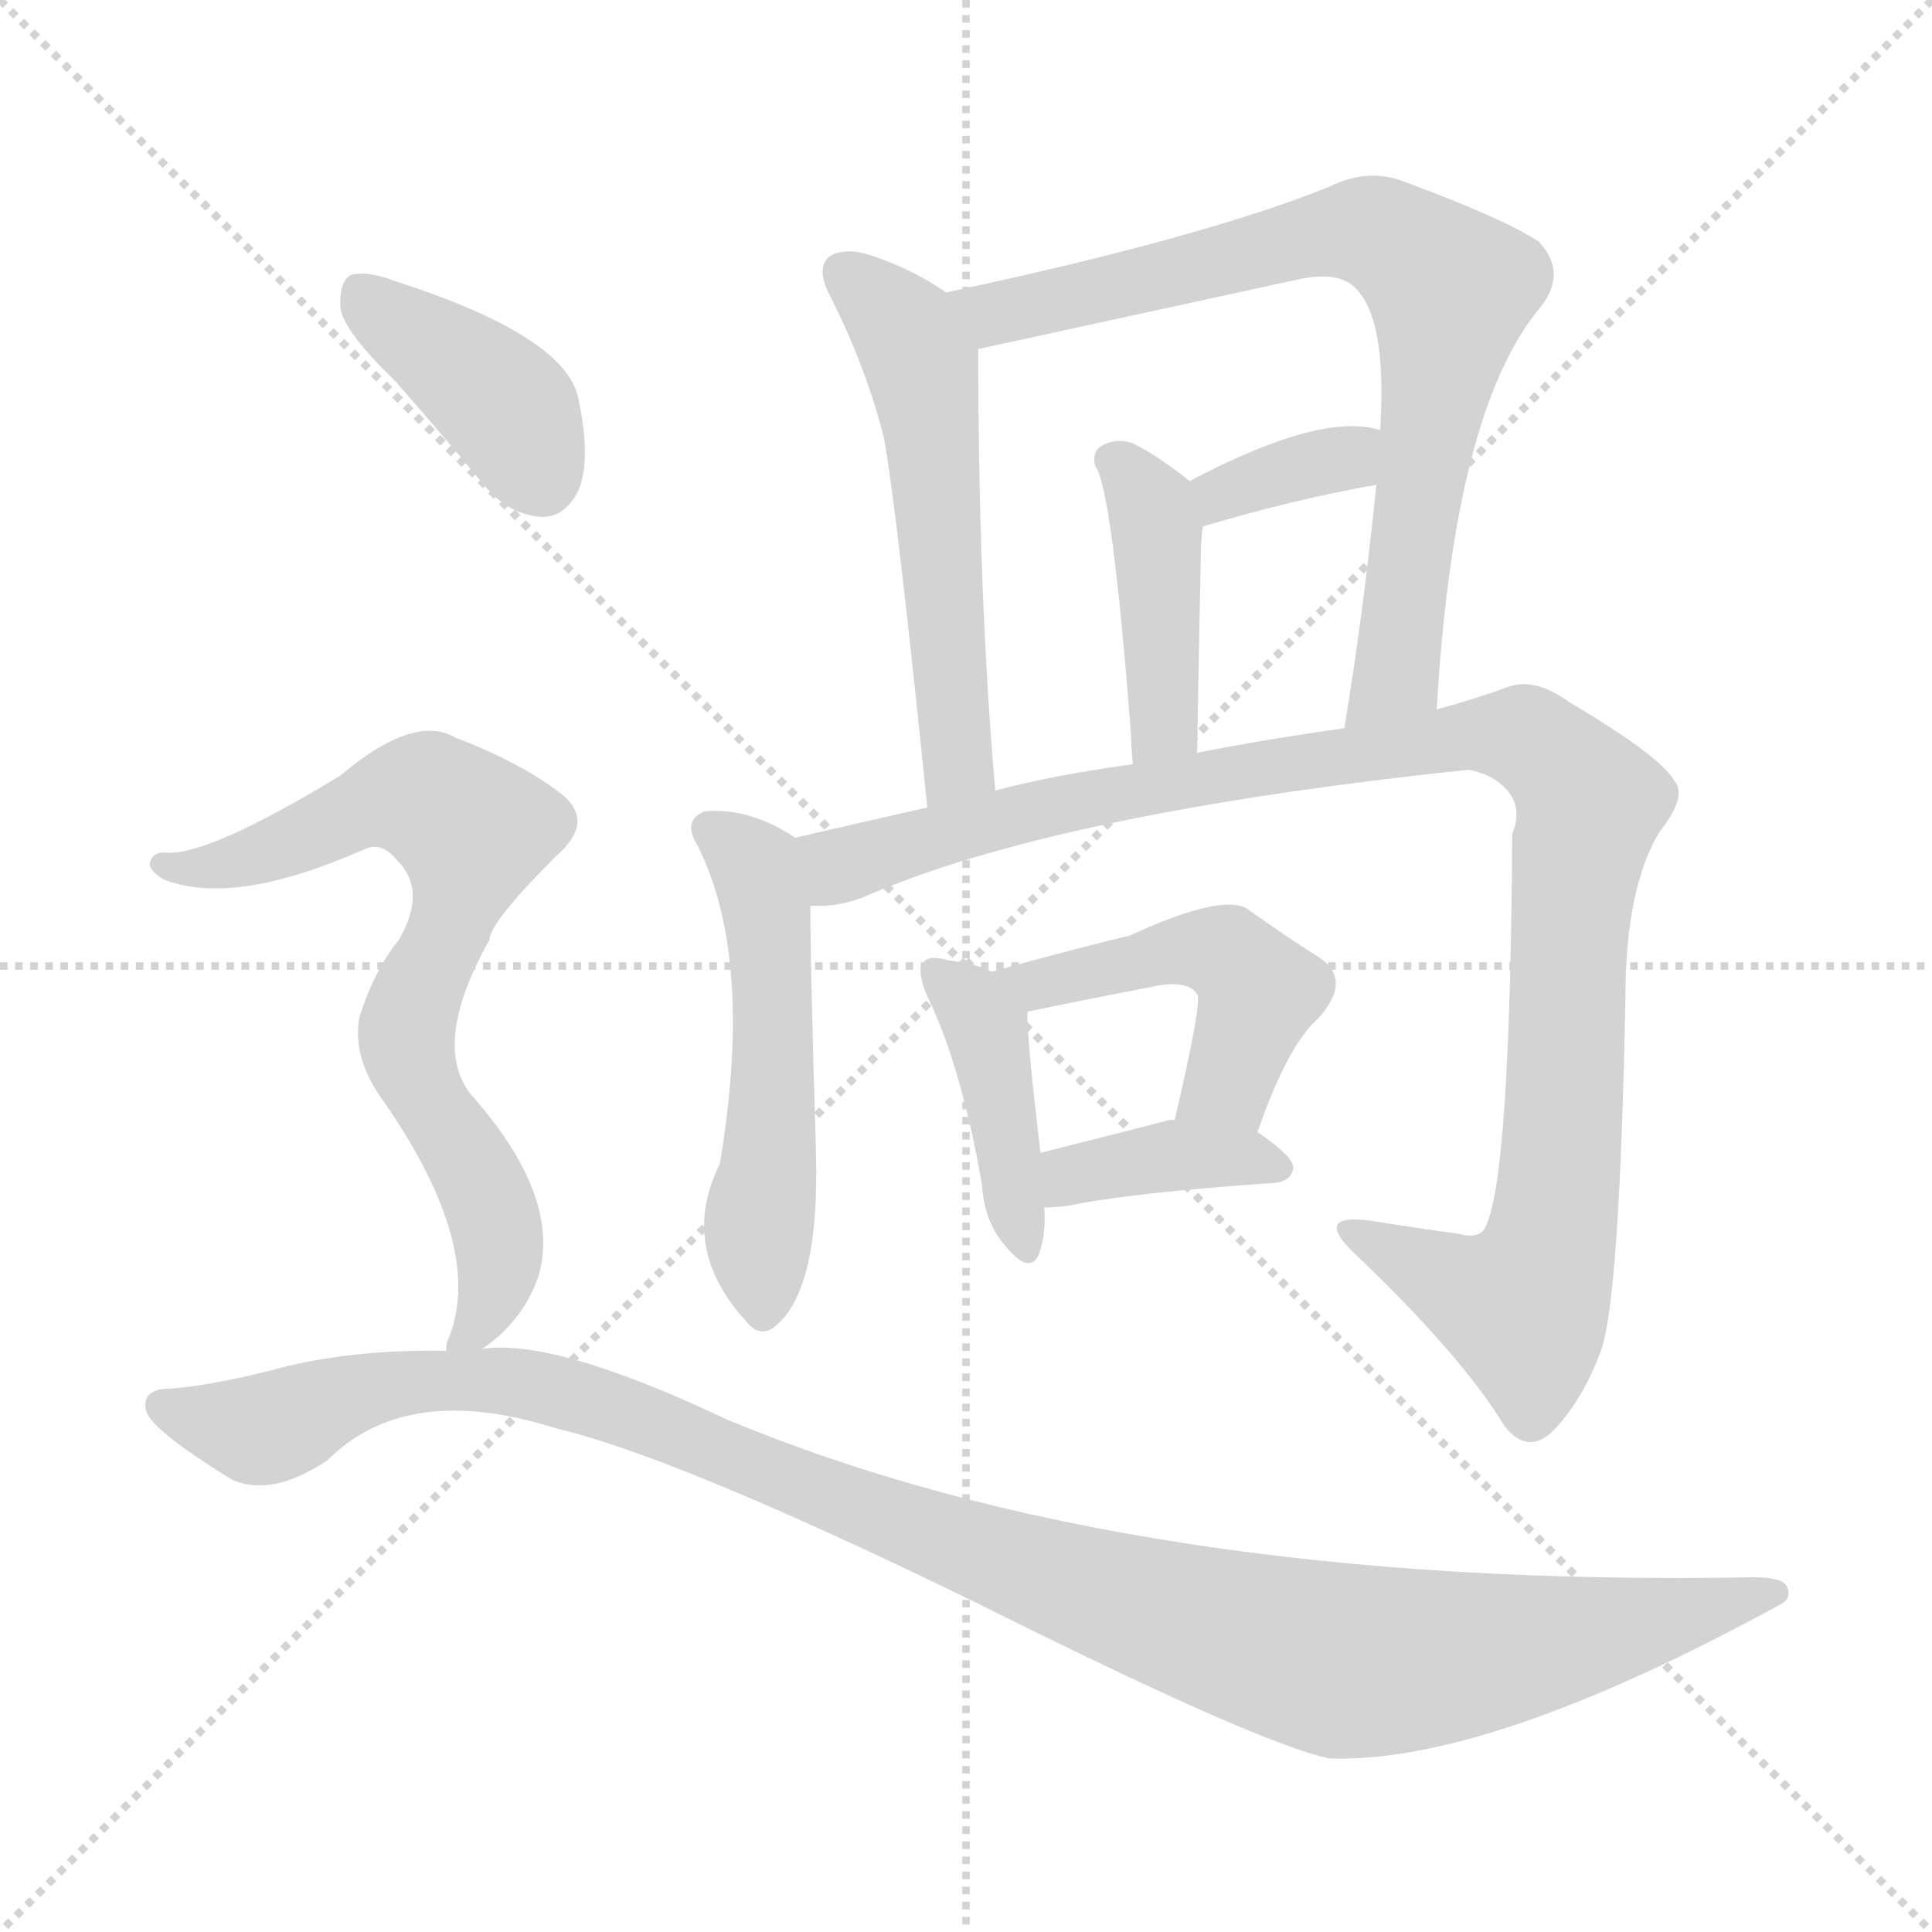 <svg version="1.1" viewBox="0 0 1024 1024" xmlns="http://www.w3.org/2000/svg">
  <g stroke="lightgray" stroke-dasharray="1,1" stroke-width="1" transform="scale(4, 4)">
    <line x1="0" y1="0" x2="256" y2="256"></line>
    <line x1="256" y1="0" x2="0" y2="256"></line>
    <line x1="128" y1="0" x2="128" y2="256"></line>
    <line x1="0" y1="128" x2="256" y2="128"></line>
  </g>
<g transform="scale(1, -1) translate(0, -900)">
   <style type="text/css">
    @keyframes keyframes0 {
      from {
       stroke: blue;
       stroke-dashoffset: 550;
       stroke-width: 128;
       }
       64% {
       animation-timing-function: step-end;
       stroke: blue;
       stroke-dashoffset: 0;
       stroke-width: 128;
       }
       to {
       stroke: black;
       stroke-width: 1024;
       }
       }
       #make-me-a-hanzi-animation-0 {
         animation: keyframes0 0.698s both;
         animation-delay: 0s;
         animation-timing-function: linear;
       }
    @keyframes keyframes1 {
      from {
       stroke: blue;
       stroke-dashoffset: 770;
       stroke-width: 128;
       }
       71% {
       animation-timing-function: step-end;
       stroke: blue;
       stroke-dashoffset: 0;
       stroke-width: 128;
       }
       to {
       stroke: black;
       stroke-width: 1024;
       }
       }
       #make-me-a-hanzi-animation-1 {
         animation: keyframes1 0.877s both;
         animation-delay: 0.698s;
         animation-timing-function: linear;
       }
    @keyframes keyframes2 {
      from {
       stroke: blue;
       stroke-dashoffset: 421;
       stroke-width: 128;
       }
       58% {
       animation-timing-function: step-end;
       stroke: blue;
       stroke-dashoffset: 0;
       stroke-width: 128;
       }
       to {
       stroke: black;
       stroke-width: 1024;
       }
       }
       #make-me-a-hanzi-animation-2 {
         animation: keyframes2 0.593s both;
         animation-delay: 1.574s;
         animation-timing-function: linear;
       }
    @keyframes keyframes3 {
      from {
       stroke: blue;
       stroke-dashoffset: 349;
       stroke-width: 128;
       }
       53% {
       animation-timing-function: step-end;
       stroke: blue;
       stroke-dashoffset: 0;
       stroke-width: 128;
       }
       to {
       stroke: black;
       stroke-width: 1024;
       }
       }
       #make-me-a-hanzi-animation-3 {
         animation: keyframes3 0.534s both;
         animation-delay: 2.167s;
         animation-timing-function: linear;
       }
    @keyframes keyframes4 {
      from {
       stroke: blue;
       stroke-dashoffset: 518;
       stroke-width: 128;
       }
       63% {
       animation-timing-function: step-end;
       stroke: blue;
       stroke-dashoffset: 0;
       stroke-width: 128;
       }
       to {
       stroke: black;
       stroke-width: 1024;
       }
       }
       #make-me-a-hanzi-animation-4 {
         animation: keyframes4 0.672s both;
         animation-delay: 2.701s;
         animation-timing-function: linear;
       }
    @keyframes keyframes5 {
      from {
       stroke: blue;
       stroke-dashoffset: 1061;
       stroke-width: 128;
       }
       78% {
       animation-timing-function: step-end;
       stroke: blue;
       stroke-dashoffset: 0;
       stroke-width: 128;
       }
       to {
       stroke: black;
       stroke-width: 1024;
       }
       }
       #make-me-a-hanzi-animation-5 {
         animation: keyframes5 1.113s both;
         animation-delay: 3.372s;
         animation-timing-function: linear;
       }
    @keyframes keyframes6 {
      from {
       stroke: blue;
       stroke-dashoffset: 412;
       stroke-width: 128;
       }
       57% {
       animation-timing-function: step-end;
       stroke: blue;
       stroke-dashoffset: 0;
       stroke-width: 128;
       }
       to {
       stroke: black;
       stroke-width: 1024;
       }
       }
       #make-me-a-hanzi-animation-6 {
         animation: keyframes6 0.585s both;
         animation-delay: 4.486s;
         animation-timing-function: linear;
       }
    @keyframes keyframes7 {
      from {
       stroke: blue;
       stroke-dashoffset: 474;
       stroke-width: 128;
       }
       61% {
       animation-timing-function: step-end;
       stroke: blue;
       stroke-dashoffset: 0;
       stroke-width: 128;
       }
       to {
       stroke: black;
       stroke-width: 1024;
       }
       }
       #make-me-a-hanzi-animation-7 {
         animation: keyframes7 0.636s both;
         animation-delay: 5.071s;
         animation-timing-function: linear;
       }
    @keyframes keyframes8 {
      from {
       stroke: blue;
       stroke-dashoffset: 379;
       stroke-width: 128;
       }
       55% {
       animation-timing-function: step-end;
       stroke: blue;
       stroke-dashoffset: 0;
       stroke-width: 128;
       }
       to {
       stroke: black;
       stroke-width: 1024;
       }
       }
       #make-me-a-hanzi-animation-8 {
         animation: keyframes8 0.558s both;
         animation-delay: 5.707s;
         animation-timing-function: linear;
       }
    @keyframes keyframes9 {
      from {
       stroke: blue;
       stroke-dashoffset: 396;
       stroke-width: 128;
       }
       56% {
       animation-timing-function: step-end;
       stroke: blue;
       stroke-dashoffset: 0;
       stroke-width: 128;
       }
       to {
       stroke: black;
       stroke-width: 1024;
       }
       }
       #make-me-a-hanzi-animation-9 {
         animation: keyframes9 0.572s both;
         animation-delay: 6.265s;
         animation-timing-function: linear;
       }
    @keyframes keyframes10 {
      from {
       stroke: blue;
       stroke-dashoffset: 728;
       stroke-width: 128;
       }
       70% {
       animation-timing-function: step-end;
       stroke: blue;
       stroke-dashoffset: 0;
       stroke-width: 128;
       }
       to {
       stroke: black;
       stroke-width: 1024;
       }
       }
       #make-me-a-hanzi-animation-10 {
         animation: keyframes10 0.842s both;
         animation-delay: 6.838s;
         animation-timing-function: linear;
       }
    @keyframes keyframes11 {
      from {
       stroke: blue;
       stroke-dashoffset: 1144;
       stroke-width: 128;
       }
       79% {
       animation-timing-function: step-end;
       stroke: blue;
       stroke-dashoffset: 0;
       stroke-width: 128;
       }
       to {
       stroke: black;
       stroke-width: 1024;
       }
       }
       #make-me-a-hanzi-animation-11 {
         animation: keyframes11 1.181s both;
         animation-delay: 7.68s;
         animation-timing-function: linear;
       }
</style>
<path d="M 501.5 745.0 Q 482.5 758.0 460.5 765.0 Q 447.5 769.0 439.5 764.0 Q 432.5 758.0 439.5 744.0 Q 458.5 707.0 468.5 668.0 Q 475.5 629.0 491.5 472.0 C 494.5 442.0 530.5 451.0 527.5 481.0 Q 518.5 584.0 518.5 715.0 C 518.5 734.0 518.5 734.0 501.5 745.0 Z" fill="lightgray"></path> 
<path d="M 761.5 524.0 Q 770.5 681.0 815.5 736.0 Q 831.5 755.0 815.5 772.0 Q 797.5 784.0 743.5 804.0 Q 724.5 811.0 704.5 801.0 Q 637.5 774.0 501.5 745.0 C 472.5 739.0 489.5 709.0 518.5 715.0 L 688.5 752.0 Q 707.5 756.0 716.5 749.0 Q 735.5 734.0 731.5 672.0 L 729.5 643.0 Q 722.5 574.0 712.5 514.0 C 707.5 484.0 759.5 494.0 761.5 524.0 Z" fill="lightgray"></path> 
<path d="M 634.5 501.0 Q 635.5 561.0 636.5 607.0 Q 636.5 613.0 637.5 621.0 C 639.5 638.0 639.5 638.0 630.5 645.0 Q 614.5 658.0 600.5 665.0 Q 591.5 668.0 584.5 664.0 Q 578.5 661.0 580.5 653.0 Q 589.5 641.0 599.5 510.0 Q 599.5 504.0 600.5 495.0 C 603.5 465.0 633.5 471.0 634.5 501.0 Z" fill="lightgray"></path> 
<path d="M 637.5 621.0 Q 688.5 636.0 729.5 643.0 C 759.5 648.0 760.5 664.0 731.5 672.0 Q 700.5 682.0 630.5 645.0 C 603.5 631.0 608.5 613.0 637.5 621.0 Z" fill="lightgray"></path> 
<path d="M 421.5 456.0 Q 397.5 472.0 373.5 470.0 Q 363.5 466.0 367.5 456.0 Q 400.5 396.0 381.5 283.0 Q 360.5 241.0 392.5 203.0 L 394.5 201.0 Q 401.5 191.0 409.5 196.0 Q 434.5 214.0 432.5 289.0 Q 429.5 388.0 429.5 420.0 C 429.5 450.0 429.5 451.0 421.5 456.0 Z" fill="lightgray"></path> 
<path d="M 429.5 420.0 Q 442.5 419.0 456.5 424.0 Q 558.5 469.0 778.5 492.0 Q 793.5 489.0 800.5 479.0 Q 806.5 470.0 801.5 458.0 Q 800.5 277.0 787.5 250.0 Q 784.5 243.0 773.5 246.0 Q 751.5 249.0 726.5 253.0 Q 696.5 257.0 716.5 237.0 Q 774.5 182.0 797.5 144.0 Q 809.5 129.0 822.5 141.0 Q 838.5 157.0 848.5 184.0 Q 858.5 212.0 861.5 371.0 Q 861.5 429.0 879.5 459.0 Q 894.5 478.0 887.5 486.0 Q 880.5 499.0 831.5 528.0 Q 813.5 541.0 799.5 536.0 Q 783.5 530.0 761.5 524.0 L 712.5 514.0 Q 669.5 508.0 634.5 501.0 L 600.5 495.0 Q 557.5 489.0 527.5 481.0 L 491.5 472.0 Q 451.5 463.0 421.5 456.0 C 392.5 449.0 399.5 416.0 429.5 420.0 Z" fill="lightgray"></path> 
<path d="M 525.5 385.0 Q 518.5 389.0 502.5 391.0 Q 492.5 394.0 489.5 390.0 Q 485.5 386.0 491.5 372.0 Q 509.5 335.0 520.5 272.0 Q 521.5 253.0 532.5 240.0 Q 545.5 224.0 550.5 235.0 Q 554.5 245.0 553.5 260.0 L 551.5 289.0 Q 544.5 347.0 544.5 363.0 C 544.5 377.0 544.5 377.0 525.5 385.0 Z" fill="lightgray"></path> 
<path d="M 666.5 300.0 Q 682.5 346.0 698.5 360.0 Q 717.5 381.0 698.5 393.0 Q 682.5 403.0 661.5 418.0 Q 648.5 427.0 598.5 404.0 Q 580.5 400.0 525.5 385.0 C 496.5 377.0 515.5 354.0 544.5 363.0 Q 544.5 364.0 545.5 364.0 Q 579.5 371.0 610.5 377.0 Q 629.5 381.0 634.5 373.0 Q 637.5 370.0 622.5 306.0 C 615.5 277.0 656.5 272.0 666.5 300.0 Z" fill="lightgray"></path> 
<path d="M 553.5 260.0 Q 559.5 260.0 566.5 261.0 Q 600.5 268.0 675.5 273.0 Q 684.5 274.0 685.5 281.0 Q 685.5 287.0 666.5 300.0 C 656.5 307.0 652.5 307.0 622.5 306.0 Q 621.5 307.0 618.5 306.0 Q 579.5 296.0 551.5 289.0 C 522.5 282.0 523.5 259.0 553.5 260.0 Z" fill="lightgray"></path> 
<path d="M 209.5 698.0 Q 231.5 673.0 256.5 643.0 Q 269.5 627.0 287.5 626.0 Q 299.5 626.0 306.5 640.0 Q 313.5 656.0 306.5 689.0 Q 299.5 722.0 209.5 751.0 Q 193.5 757.0 185.5 754.0 Q 179.5 750.0 180.5 736.0 Q 183.5 723.0 209.5 698.0 Z" fill="lightgray"></path> 
<path d="M 255.5 185.0 Q 277.5 200.0 285.5 224.0 Q 297.5 266.0 249.5 320.0 Q 228.5 347.0 259.5 402.0 Q 259.5 411.0 294.5 446.0 Q 316.5 465.0 296.5 480.0 Q 275.5 496.0 241.5 509.0 Q 219.5 522.0 180.5 489.0 Q 111.5 447.0 88.5 448.0 Q 81.5 449.0 79.5 443.0 Q 78.5 439.0 86.5 434.0 Q 123.5 419.0 193.5 450.0 Q 202.5 454.0 210.5 444.0 Q 226.5 428.0 211.5 402.0 Q 198.5 386.0 190.5 361.0 Q 186.5 339.0 203.5 316.0 Q 257.5 238.0 237.5 190.0 Q 236.5 189.0 236.5 184.0 C 231.5 165.0 232.5 166.0 255.5 185.0 Z" fill="lightgray"></path> 
<path d="M 236.5 184.0 Q 191.5 185.0 152.5 176.0 Q 115.5 166.0 90.5 164.0 Q 74.5 164.0 77.5 152.0 Q 80.5 142.0 122.5 116.0 Q 143.5 106.0 173.5 126.0 Q 215.5 168.0 294.5 143.0 Q 358.5 128.0 516.5 51.0 Q 666.5 -24.0 704.5 -32.0 Q 788.5 -35.0 942.5 49.0 Q 949.5 52.0 947.5 58.0 Q 946.5 64.0 929.5 64.0 Q 599.5 58.0 384.5 148.0 Q 293.5 191.0 255.5 185.0 L 236.5 184.0 Z" fill="lightgray"></path> 
      <clipPath id="make-me-a-hanzi-clip-0">
      <path d="M 501.5 745.0 Q 482.5 758.0 460.5 765.0 Q 447.5 769.0 439.5 764.0 Q 432.5 758.0 439.5 744.0 Q 458.5 707.0 468.5 668.0 Q 475.5 629.0 491.5 472.0 C 494.5 442.0 530.5 451.0 527.5 481.0 Q 518.5 584.0 518.5 715.0 C 518.5 734.0 518.5 734.0 501.5 745.0 Z" fill="lightgray"></path>
      </clipPath>
      <path clip-path="url(#make-me-a-hanzi-clip-0)" d="M 446.5 756.0 L 471.5 735.0 L 489.5 706.0 L 507.5 501.0 L 494.5 484.0 " fill="none" id="make-me-a-hanzi-animation-0" stroke-dasharray="422 844" stroke-linecap="round"></path>

      <clipPath id="make-me-a-hanzi-clip-1">
      <path d="M 761.5 524.0 Q 770.5 681.0 815.5 736.0 Q 831.5 755.0 815.5 772.0 Q 797.5 784.0 743.5 804.0 Q 724.5 811.0 704.5 801.0 Q 637.5 774.0 501.5 745.0 C 472.5 739.0 489.5 709.0 518.5 715.0 L 688.5 752.0 Q 707.5 756.0 716.5 749.0 Q 735.5 734.0 731.5 672.0 L 729.5 643.0 Q 722.5 574.0 712.5 514.0 C 707.5 484.0 759.5 494.0 761.5 524.0 Z" fill="lightgray"></path>
      </clipPath>
      <path clip-path="url(#make-me-a-hanzi-clip-1)" d="M 511.5 744.0 L 527.5 734.0 L 708.5 777.0 L 730.5 776.0 L 758.5 758.0 L 769.5 746.0 L 742.5 558.0 L 738.5 541.0 L 717.5 520.0 " fill="none" id="make-me-a-hanzi-animation-1" stroke-dasharray="642 1284" stroke-linecap="round"></path>

      <clipPath id="make-me-a-hanzi-clip-2">
      <path d="M 634.5 501.0 Q 635.5 561.0 636.5 607.0 Q 636.5 613.0 637.5 621.0 C 639.5 638.0 639.5 638.0 630.5 645.0 Q 614.5 658.0 600.5 665.0 Q 591.5 668.0 584.5 664.0 Q 578.5 661.0 580.5 653.0 Q 589.5 641.0 599.5 510.0 Q 599.5 504.0 600.5 495.0 C 603.5 465.0 633.5 471.0 634.5 501.0 Z" fill="lightgray"></path>
      </clipPath>
      <path clip-path="url(#make-me-a-hanzi-clip-2)" d="M 590.5 656.0 L 610.5 631.0 L 613.5 616.0 L 616.5 516.0 L 604.5 503.0 " fill="none" id="make-me-a-hanzi-animation-2" stroke-dasharray="293 586" stroke-linecap="round"></path>

      <clipPath id="make-me-a-hanzi-clip-3">
      <path d="M 637.5 621.0 Q 688.5 636.0 729.5 643.0 C 759.5 648.0 760.5 664.0 731.5 672.0 Q 700.5 682.0 630.5 645.0 C 603.5 631.0 608.5 613.0 637.5 621.0 Z" fill="lightgray"></path>
      </clipPath>
      <path clip-path="url(#make-me-a-hanzi-clip-3)" d="M 644.5 629.0 L 647.5 640.0 L 725.5 665.0 " fill="none" id="make-me-a-hanzi-animation-3" stroke-dasharray="221 442" stroke-linecap="round"></path>

      <clipPath id="make-me-a-hanzi-clip-4">
      <path d="M 421.5 456.0 Q 397.5 472.0 373.5 470.0 Q 363.5 466.0 367.5 456.0 Q 400.5 396.0 381.5 283.0 Q 360.5 241.0 392.5 203.0 L 394.5 201.0 Q 401.5 191.0 409.5 196.0 Q 434.5 214.0 432.5 289.0 Q 429.5 388.0 429.5 420.0 C 429.5 450.0 429.5 451.0 421.5 456.0 Z" fill="lightgray"></path>
      </clipPath>
      <path clip-path="url(#make-me-a-hanzi-clip-4)" d="M 379.5 459.0 L 400.5 441.0 L 407.5 407.0 L 410.5 319.0 L 401.5 249.0 L 405.5 208.0 " fill="none" id="make-me-a-hanzi-animation-4" stroke-dasharray="390 780" stroke-linecap="round"></path>

      <clipPath id="make-me-a-hanzi-clip-5">
      <path d="M 429.5 420.0 Q 442.5 419.0 456.5 424.0 Q 558.5 469.0 778.5 492.0 Q 793.5 489.0 800.5 479.0 Q 806.5 470.0 801.5 458.0 Q 800.5 277.0 787.5 250.0 Q 784.5 243.0 773.5 246.0 Q 751.5 249.0 726.5 253.0 Q 696.5 257.0 716.5 237.0 Q 774.5 182.0 797.5 144.0 Q 809.5 129.0 822.5 141.0 Q 838.5 157.0 848.5 184.0 Q 858.5 212.0 861.5 371.0 Q 861.5 429.0 879.5 459.0 Q 894.5 478.0 887.5 486.0 Q 880.5 499.0 831.5 528.0 Q 813.5 541.0 799.5 536.0 Q 783.5 530.0 761.5 524.0 L 712.5 514.0 Q 669.5 508.0 634.5 501.0 L 600.5 495.0 Q 557.5 489.0 527.5 481.0 L 491.5 472.0 Q 451.5 463.0 421.5 456.0 C 392.5 449.0 399.5 416.0 429.5 420.0 Z" fill="lightgray"></path>
      </clipPath>
      <path clip-path="url(#make-me-a-hanzi-clip-5)" d="M 429.5 451.0 L 445.5 441.0 L 578.5 478.0 L 773.5 510.0 L 808.5 510.0 L 825.5 498.0 L 842.5 471.0 L 834.5 445.0 L 826.5 272.0 L 817.5 227.0 L 804.5 209.0 L 766.5 221.0 L 718.5 247.0 " fill="none" id="make-me-a-hanzi-animation-5" stroke-dasharray="933 1866" stroke-linecap="round"></path>

      <clipPath id="make-me-a-hanzi-clip-6">
      <path d="M 525.5 385.0 Q 518.5 389.0 502.5 391.0 Q 492.5 394.0 489.5 390.0 Q 485.5 386.0 491.5 372.0 Q 509.5 335.0 520.5 272.0 Q 521.5 253.0 532.5 240.0 Q 545.5 224.0 550.5 235.0 Q 554.5 245.0 553.5 260.0 L 551.5 289.0 Q 544.5 347.0 544.5 363.0 C 544.5 377.0 544.5 377.0 525.5 385.0 Z" fill="lightgray"></path>
      </clipPath>
      <path clip-path="url(#make-me-a-hanzi-clip-6)" d="M 496.5 385.0 L 522.5 356.0 L 542.5 241.0 " fill="none" id="make-me-a-hanzi-animation-6" stroke-dasharray="284 568" stroke-linecap="round"></path>

      <clipPath id="make-me-a-hanzi-clip-7">
      <path d="M 666.5 300.0 Q 682.5 346.0 698.5 360.0 Q 717.5 381.0 698.5 393.0 Q 682.5 403.0 661.5 418.0 Q 648.5 427.0 598.5 404.0 Q 580.5 400.0 525.5 385.0 C 496.5 377.0 515.5 354.0 544.5 363.0 Q 544.5 364.0 545.5 364.0 Q 579.5 371.0 610.5 377.0 Q 629.5 381.0 634.5 373.0 Q 637.5 370.0 622.5 306.0 C 615.5 277.0 656.5 272.0 666.5 300.0 Z" fill="lightgray"></path>
      </clipPath>
      <path clip-path="url(#make-me-a-hanzi-clip-7)" d="M 536.5 385.0 L 549.5 377.0 L 613.5 395.0 L 653.5 392.0 L 667.5 374.0 L 650.5 325.0 L 631.5 316.0 " fill="none" id="make-me-a-hanzi-animation-7" stroke-dasharray="346 692" stroke-linecap="round"></path>

      <clipPath id="make-me-a-hanzi-clip-8">
      <path d="M 553.5 260.0 Q 559.5 260.0 566.5 261.0 Q 600.5 268.0 675.5 273.0 Q 684.5 274.0 685.5 281.0 Q 685.5 287.0 666.5 300.0 C 656.5 307.0 652.5 307.0 622.5 306.0 Q 621.5 307.0 618.5 306.0 Q 579.5 296.0 551.5 289.0 C 522.5 282.0 523.5 259.0 553.5 260.0 Z" fill="lightgray"></path>
      </clipPath>
      <path clip-path="url(#make-me-a-hanzi-clip-8)" d="M 559.5 268.0 L 573.5 279.0 L 615.5 287.0 L 657.5 287.0 L 677.5 281.0 " fill="none" id="make-me-a-hanzi-animation-8" stroke-dasharray="251 502" stroke-linecap="round"></path>

      <clipPath id="make-me-a-hanzi-clip-9">
      <path d="M 209.5 698.0 Q 231.5 673.0 256.5 643.0 Q 269.5 627.0 287.5 626.0 Q 299.5 626.0 306.5 640.0 Q 313.5 656.0 306.5 689.0 Q 299.5 722.0 209.5 751.0 Q 193.5 757.0 185.5 754.0 Q 179.5 750.0 180.5 736.0 Q 183.5 723.0 209.5 698.0 Z" fill="lightgray"></path>
      </clipPath>
      <path clip-path="url(#make-me-a-hanzi-clip-9)" d="M 191.5 746.0 L 271.5 681.0 L 286.5 647.0 " fill="none" id="make-me-a-hanzi-animation-9" stroke-dasharray="268 536" stroke-linecap="round"></path>

      <clipPath id="make-me-a-hanzi-clip-10">
      <path d="M 255.5 185.0 Q 277.5 200.0 285.5 224.0 Q 297.5 266.0 249.5 320.0 Q 228.5 347.0 259.5 402.0 Q 259.5 411.0 294.5 446.0 Q 316.5 465.0 296.5 480.0 Q 275.5 496.0 241.5 509.0 Q 219.5 522.0 180.5 489.0 Q 111.5 447.0 88.5 448.0 Q 81.5 449.0 79.5 443.0 Q 78.5 439.0 86.5 434.0 Q 123.5 419.0 193.5 450.0 Q 202.5 454.0 210.5 444.0 Q 226.5 428.0 211.5 402.0 Q 198.5 386.0 190.5 361.0 Q 186.5 339.0 203.5 316.0 Q 257.5 238.0 237.5 190.0 Q 236.5 189.0 236.5 184.0 C 231.5 165.0 232.5 166.0 255.5 185.0 Z" fill="lightgray"></path>
      </clipPath>
      <path clip-path="url(#make-me-a-hanzi-clip-10)" d="M 86.5 441.0 L 116.5 441.0 L 217.5 478.0 L 249.5 460.0 L 239.5 413.0 L 215.5 353.0 L 225.5 318.0 L 255.5 272.0 L 264.5 242.0 L 258.5 208.0 L 241.5 186.0 " fill="none" id="make-me-a-hanzi-animation-10" stroke-dasharray="600 1200" stroke-linecap="round"></path>

      <clipPath id="make-me-a-hanzi-clip-11">
      <path d="M 236.5 184.0 Q 191.5 185.0 152.5 176.0 Q 115.5 166.0 90.5 164.0 Q 74.5 164.0 77.5 152.0 Q 80.5 142.0 122.5 116.0 Q 143.5 106.0 173.5 126.0 Q 215.5 168.0 294.5 143.0 Q 358.5 128.0 516.5 51.0 Q 666.5 -24.0 704.5 -32.0 Q 788.5 -35.0 942.5 49.0 Q 949.5 52.0 947.5 58.0 Q 946.5 64.0 929.5 64.0 Q 599.5 58.0 384.5 148.0 Q 293.5 191.0 255.5 185.0 L 236.5 184.0 Z" fill="lightgray"></path>
      </clipPath>
      <path clip-path="url(#make-me-a-hanzi-clip-11)" d="M 86.5 155.0 L 138.5 142.0 L 201.5 165.0 L 278.5 167.0 L 349.5 146.0 L 539.5 69.0 L 711.5 20.0 L 816.5 28.0 L 940.5 56.0 " fill="none" id="make-me-a-hanzi-animation-11" stroke-dasharray="1016 2032" stroke-linecap="round"></path>

</g>
</svg>
